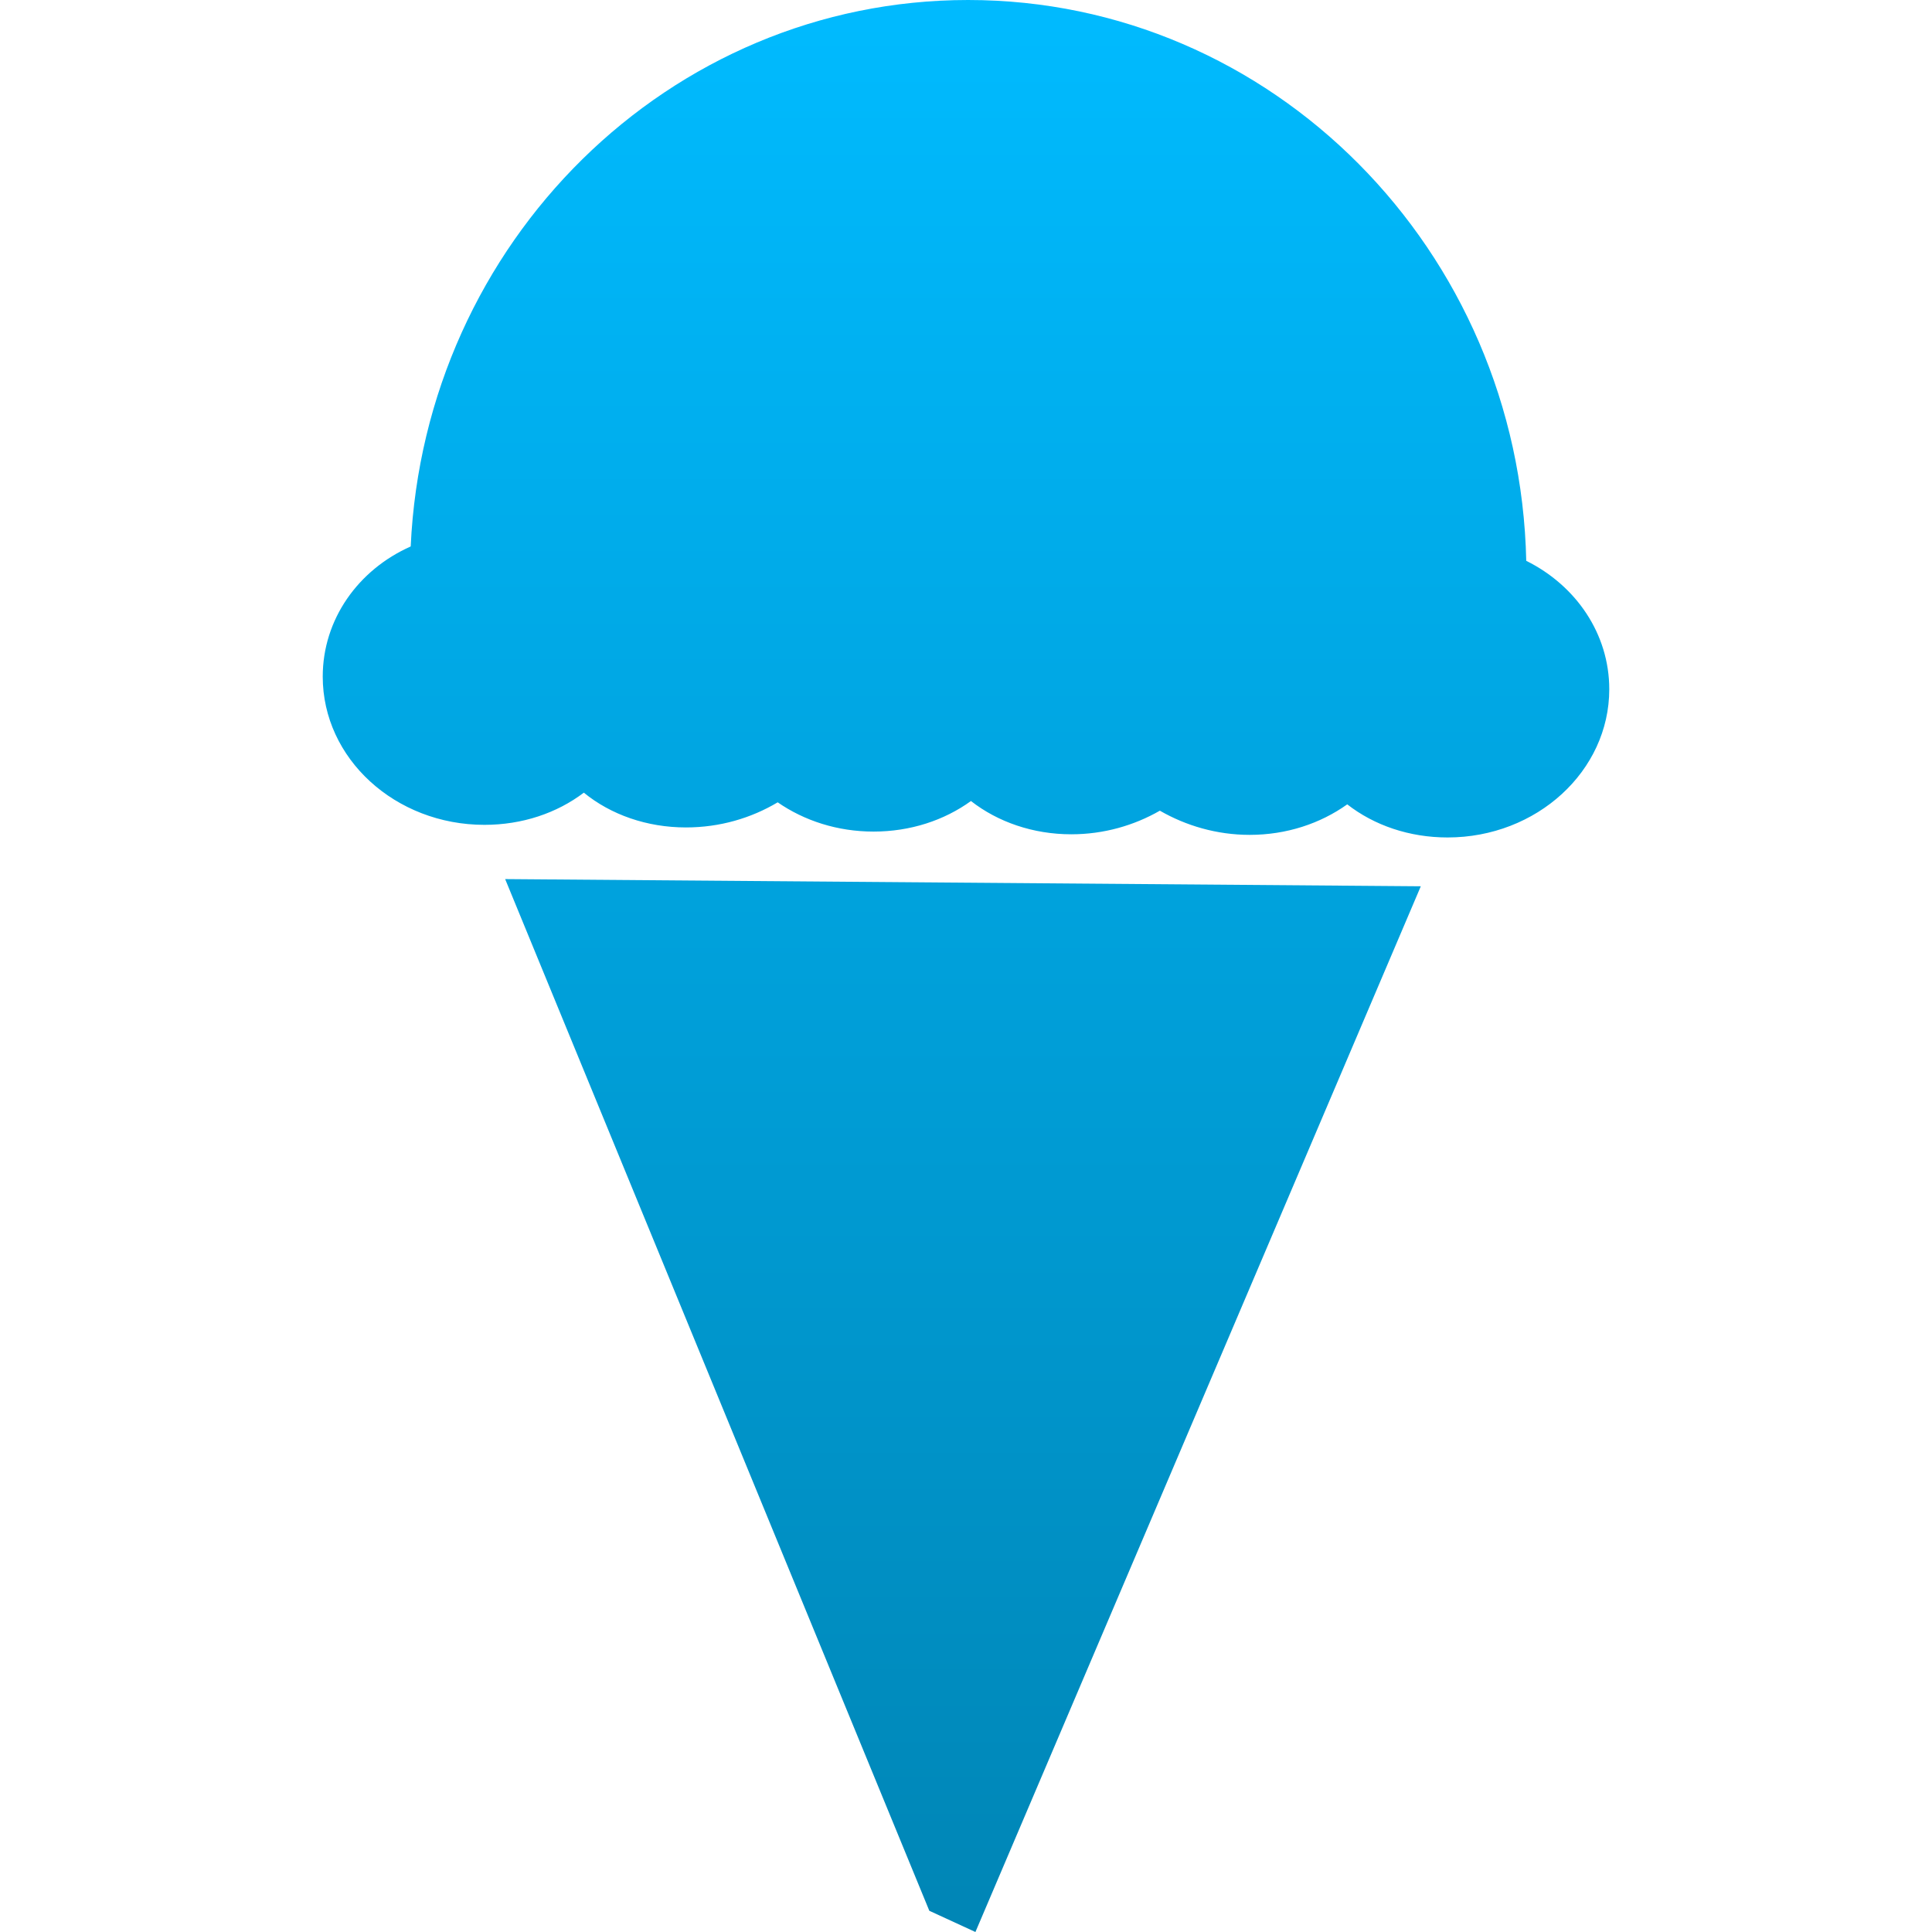 <svg xmlns="http://www.w3.org/2000/svg" xmlns:xlink="http://www.w3.org/1999/xlink" width="64" height="64" viewBox="0 0 64 64" version="1.1">
<defs>
<linearGradient id="linear0" gradientUnits="userSpaceOnUse" x1="0" y1="0" x2="0" y2="1" gradientTransform="matrix(42.617,0,0,64,10.691,0)">
<stop offset="0" style="stop-color:#00bbff;stop-opacity:1;"/>
<stop offset="1" style="stop-color:#0085b5;stop-opacity:1;"/>
</linearGradient>
</defs>
<g id="surface1">
<path style=" stroke:none;fill-rule:evenodd;fill:url(#linear0);" d="M 13.605 18.102 C 11.863 18.875 10.691 20.52 10.691 22.414 C 10.691 25.129 13.094 27.324 16.047 27.324 C 17.301 27.324 18.449 26.934 19.34 26.258 C 20.234 26.988 21.43 27.41 22.723 27.41 C 23.844 27.41 24.883 27.102 25.762 26.578 C 26.645 27.188 27.742 27.547 28.938 27.547 C 30.156 27.547 31.277 27.176 32.164 26.535 C 33.055 27.23 34.223 27.637 35.488 27.637 C 36.566 27.637 37.57 27.344 38.422 26.855 C 39.285 27.352 40.305 27.656 41.398 27.656 C 42.617 27.656 43.738 27.281 44.629 26.645 C 45.52 27.34 46.684 27.742 47.953 27.742 C 50.906 27.742 53.309 25.543 53.309 22.832 C 53.309 20.996 52.207 19.395 50.559 18.578 C 50.336 8.285 42.141 0 32.07 0 C 22.164 0 14.066 8.023 13.605 18.102 Z M 16.734 29.121 L 30.785 63.297 L 32.312 64 L 47.066 29.359 Z M 16.734 29.121 "/>
</g>
</svg>
